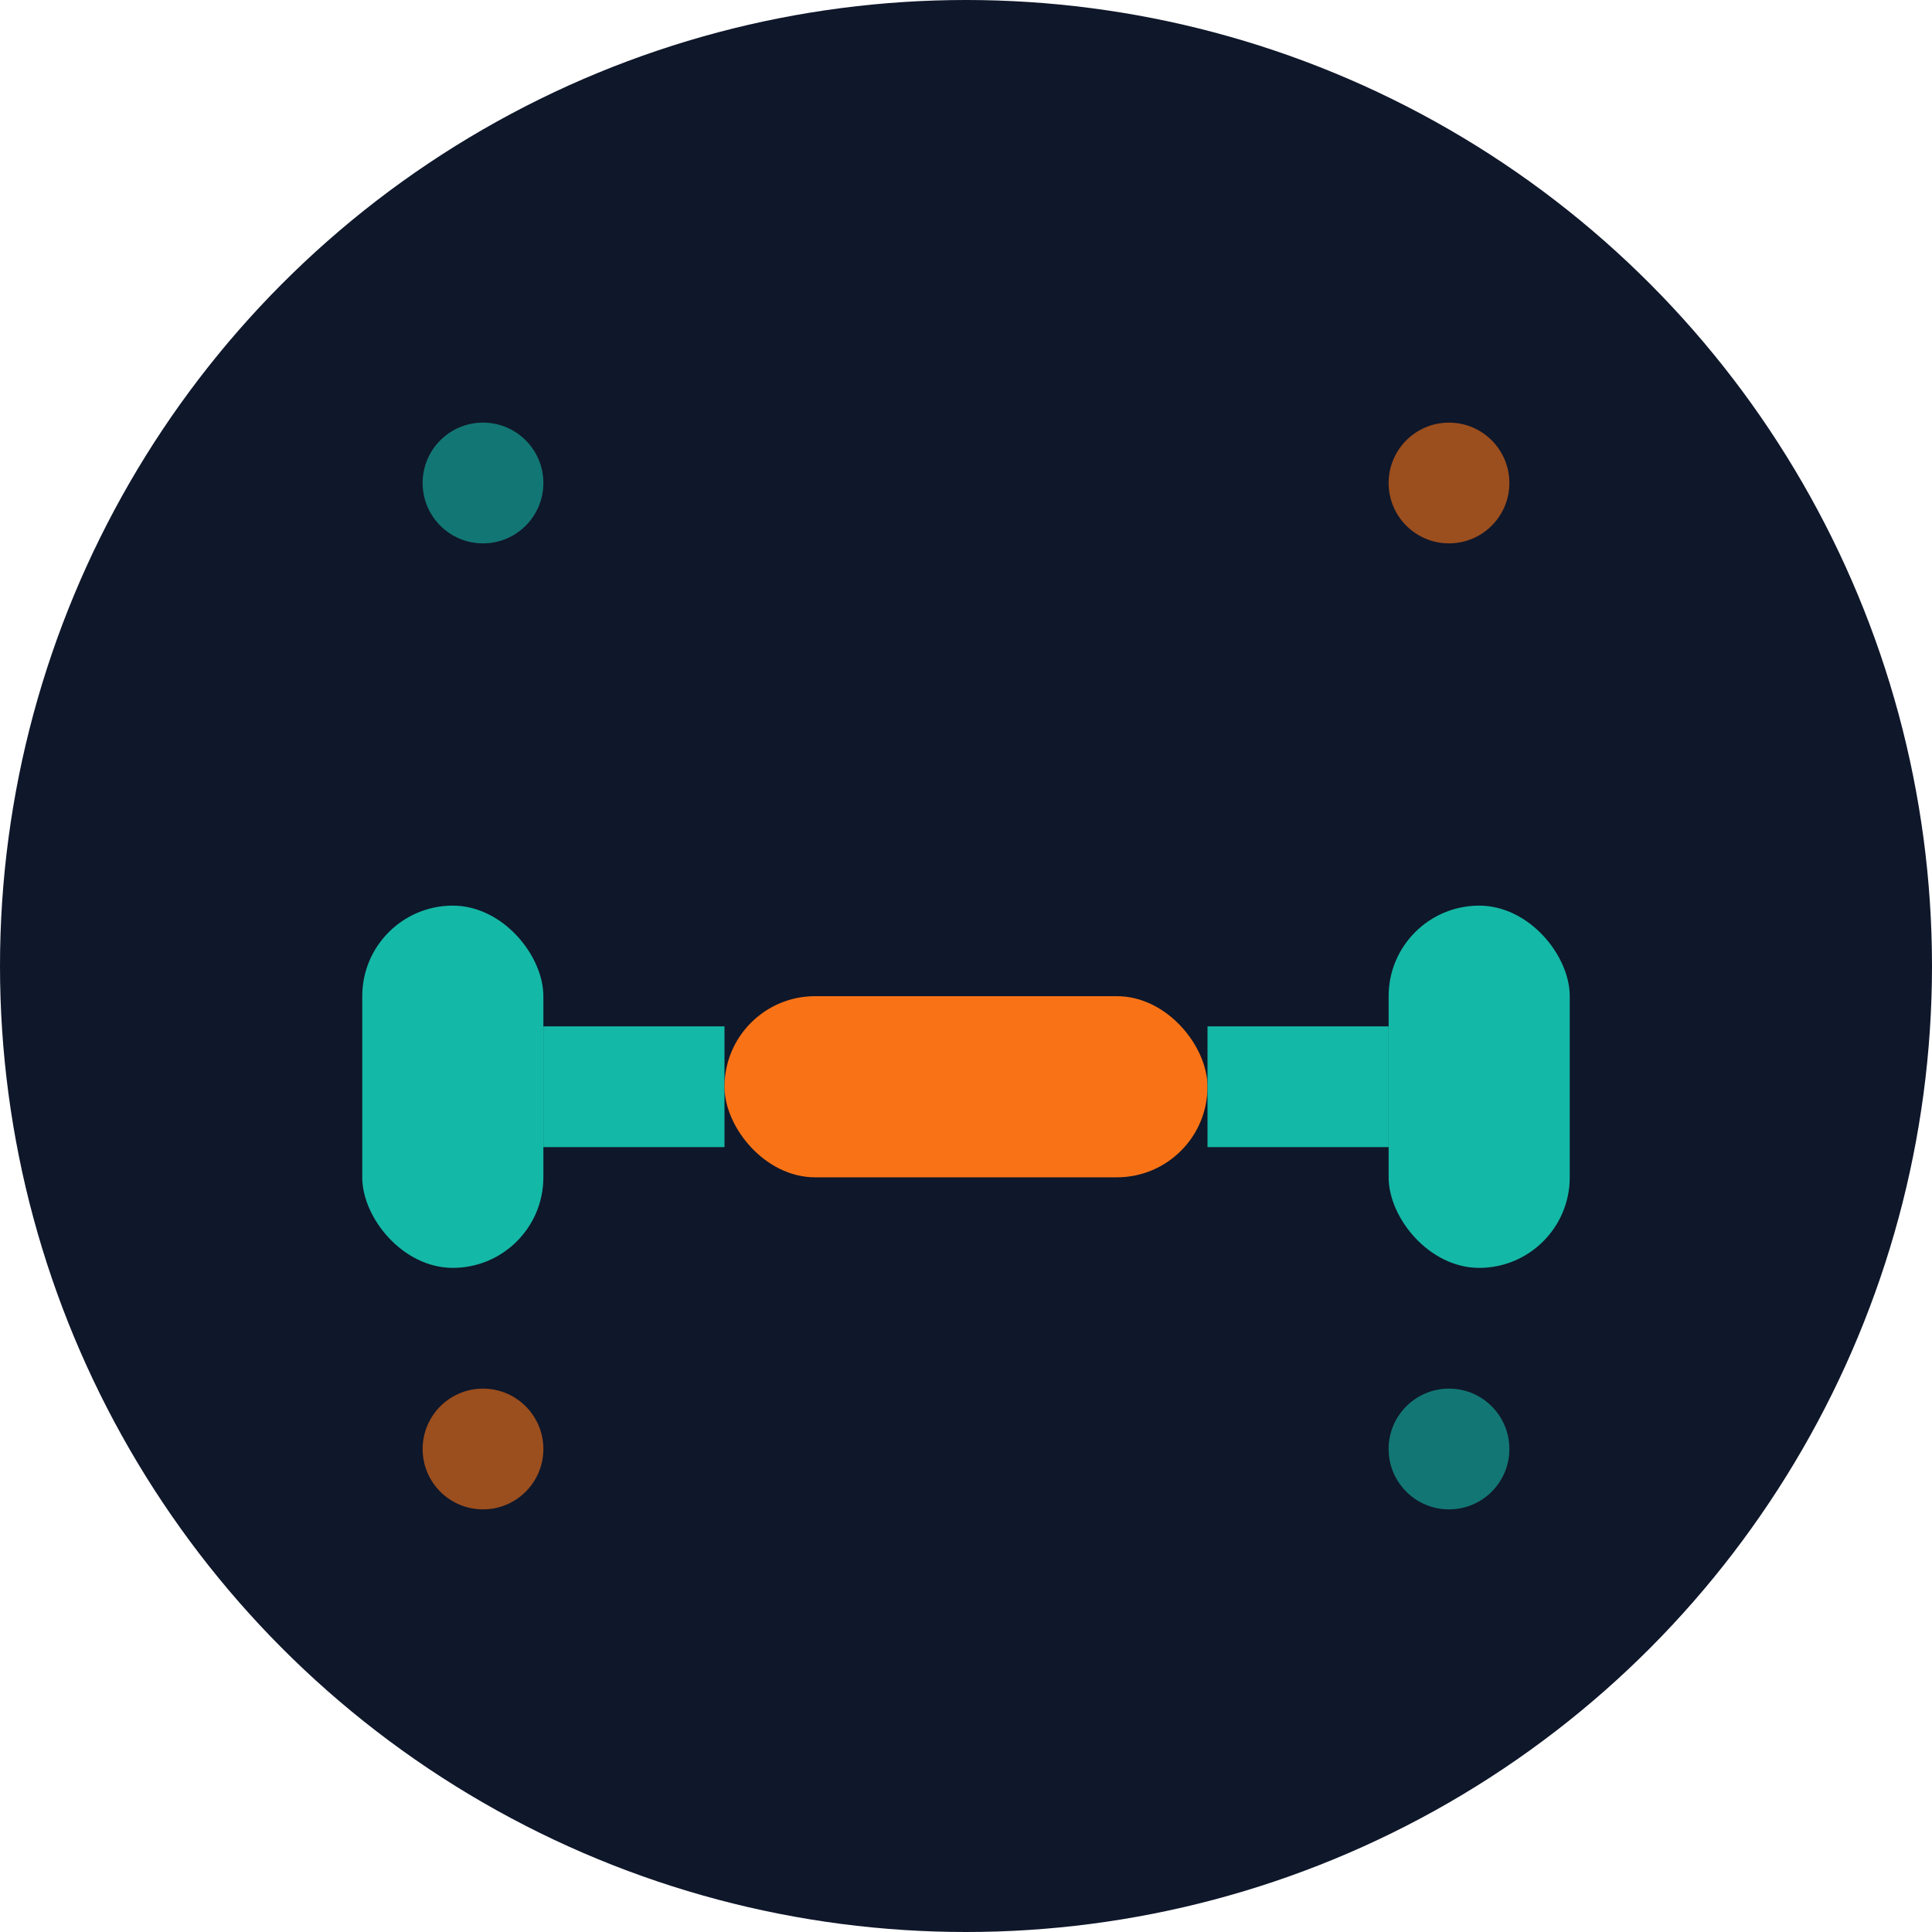 <svg width="32" height="32" viewBox="0 0 32 32" fill="none" xmlns="http://www.w3.org/2000/svg">
  <!-- Background circle -->
  <circle cx="16" cy="16" r="16" fill="#0f172a"/>
  
  <!-- Dumbbell icon -->
  <g transform="translate(6, 13)">
    <!-- Left weight -->
    <rect x="0" y="2" width="3" height="6" rx="1.5" fill="#14b8a6"/>
    <!-- Left bar -->
    <rect x="3" y="4" width="3" height="2" fill="#14b8a6"/>
    <!-- Center bar -->
    <rect x="6" y="3.5" width="8" height="3" rx="1.5" fill="#f97316"/>
    <!-- Right bar -->
    <rect x="14" y="4" width="3" height="2" fill="#14b8a6"/>
    <!-- Right weight -->
    <rect x="17" y="2" width="3" height="6" rx="1.5" fill="#14b8a6"/>
  </g>
  
  <!-- Accent dots -->
  <circle cx="8" cy="8" r="1" fill="#14b8a6" opacity="0.6"/>
  <circle cx="24" cy="8" r="1" fill="#f97316" opacity="0.6"/>
  <circle cx="8" cy="24" r="1" fill="#f97316" opacity="0.6"/>
  <circle cx="24" cy="24" r="1" fill="#14b8a6" opacity="0.6"/>
</svg>